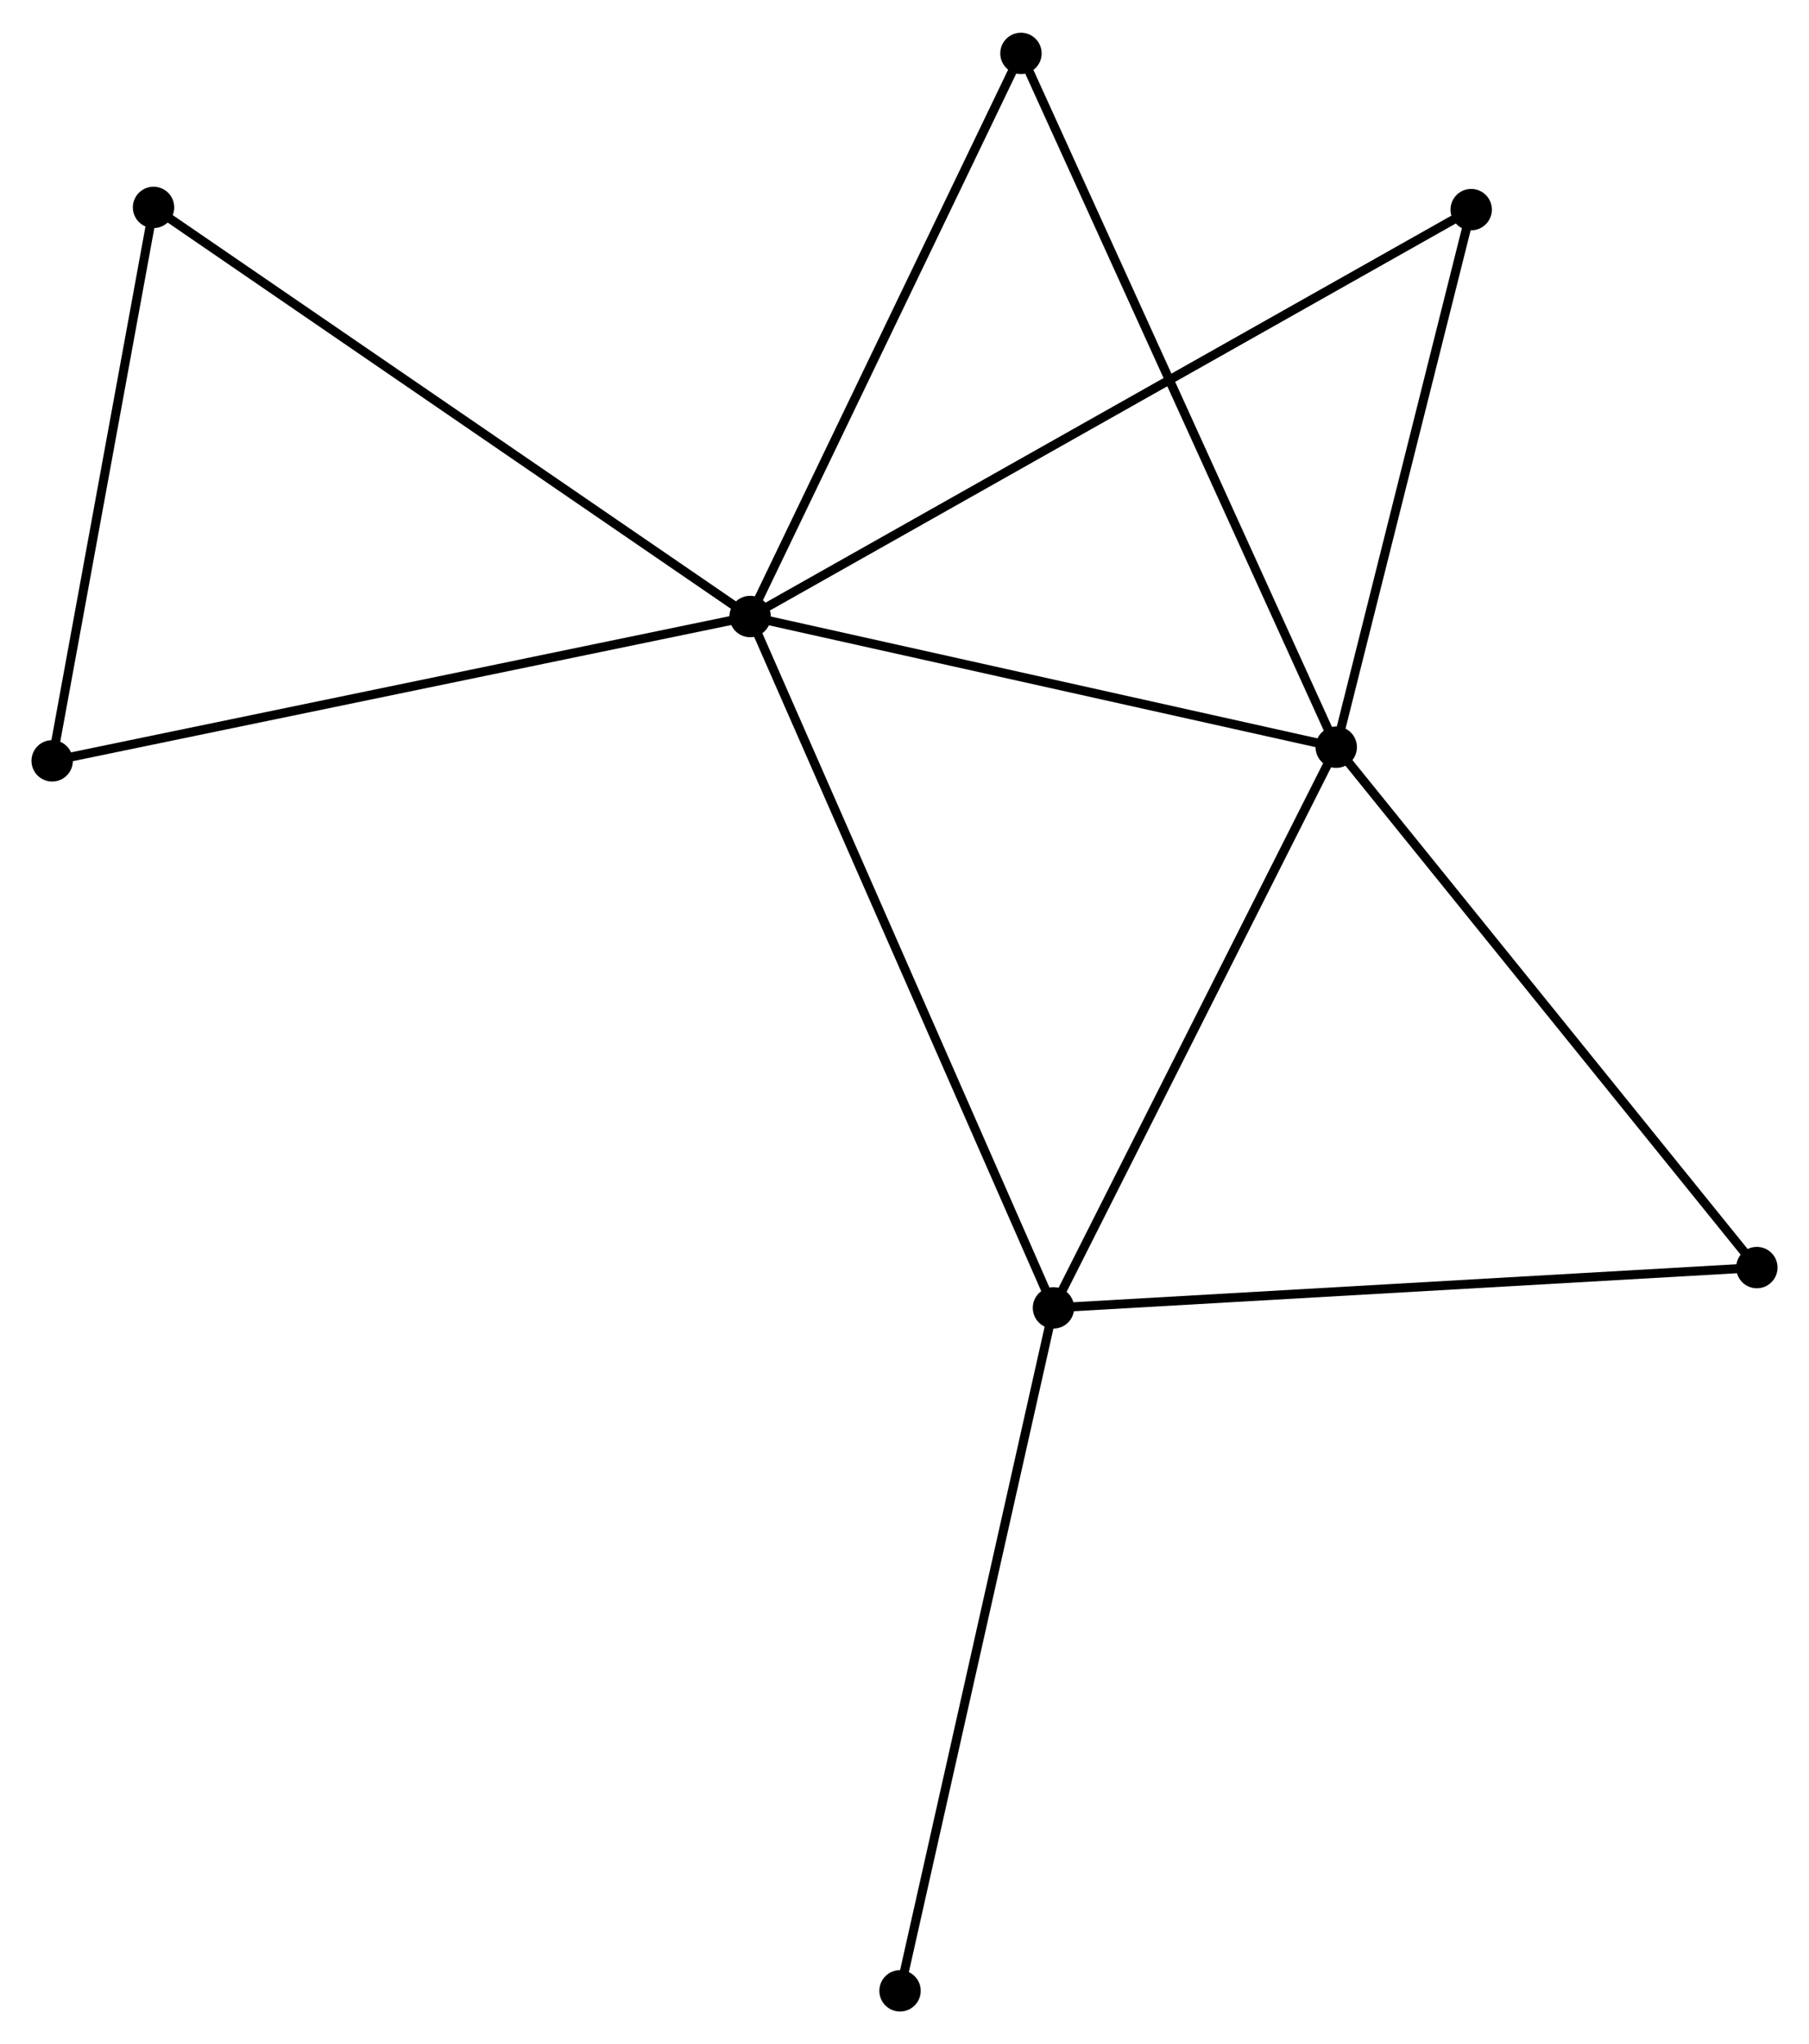 <?xml version="1.0" encoding="UTF-8" standalone="no"?>
<!DOCTYPE svg PUBLIC "-//W3C//DTD SVG 1.1//EN"
 "http://www.w3.org/Graphics/SVG/1.1/DTD/svg11.dtd">
<!-- Generated by graphviz version 2.36.0 (20140111.2315)
 -->
<!-- Title: %3 Pages: 1 -->
<svg width="201pt" height="227pt"
 viewBox="0.00 0.00 201.13 226.88" xmlns="http://www.w3.org/2000/svg" xmlns:xlink="http://www.w3.org/1999/xlink">
<g id="graph0" class="graph" transform="scale(1 1) rotate(0) translate(4 222.875)">
<title>%3</title>
<!-- 0 -->
<g id="node1" class="node"><title>0</title>
<ellipse fill="black" stroke="black" cx="79.401" cy="-154.505" rx="1.8" ry="1.8"/>
</g>
<!-- 1 -->
<g id="node2" class="node"><title>1</title>
<ellipse fill="black" stroke="black" cx="144.568" cy="-139.988" rx="1.8" ry="1.8"/>
</g>
<!-- 0&#45;&#45;1 -->
<g id="edge1" class="edge"><title>0&#45;&#45;1</title>
<path fill="none" stroke="black" d="M81.281,-154.087C90.797,-151.967 133.562,-142.44 142.803,-140.381"/>
</g>
<!-- 2 -->
<g id="node3" class="node"><title>2</title>
<ellipse fill="black" stroke="black" cx="113.128" cy="-77.685" rx="1.8" ry="1.8"/>
</g>
<!-- 0&#45;&#45;2 -->
<g id="edge2" class="edge"><title>0&#45;&#45;2</title>
<path fill="none" stroke="black" d="M80.234,-152.606C84.901,-141.978 107.734,-89.971 112.324,-79.517"/>
</g>
<!-- 3 -->
<g id="node4" class="node"><title>3</title>
<ellipse fill="black" stroke="black" cx="13.071" cy="-199.962" rx="1.8" ry="1.8"/>
</g>
<!-- 0&#45;&#45;3 -->
<g id="edge3" class="edge"><title>0&#45;&#45;3</title>
<path fill="none" stroke="black" d="M77.761,-155.629C68.664,-161.863 24.458,-192.158 14.897,-198.711"/>
</g>
<!-- 4 -->
<g id="node5" class="node"><title>4</title>
<ellipse fill="black" stroke="black" cx="159.571" cy="-199.716" rx="1.8" ry="1.8"/>
</g>
<!-- 0&#45;&#45;4 -->
<g id="edge4" class="edge"><title>0&#45;&#45;4</title>
<path fill="none" stroke="black" d="M81.075,-155.45C91.509,-161.333 147.499,-192.908 157.906,-198.777"/>
</g>
<!-- 5 -->
<g id="node6" class="node"><title>5</title>
<ellipse fill="black" stroke="black" cx="109.513" cy="-217.075" rx="1.8" ry="1.8"/>
</g>
<!-- 0&#45;&#45;5 -->
<g id="edge5" class="edge"><title>0&#45;&#45;5</title>
<path fill="none" stroke="black" d="M80.269,-156.31C84.667,-165.447 104.428,-206.509 108.698,-215.382"/>
</g>
<!-- 7 -->
<g id="node7" class="node"><title>7</title>
<ellipse fill="black" stroke="black" cx="1.8" cy="-138.469" rx="1.8" ry="1.8"/>
</g>
<!-- 0&#45;&#45;7 -->
<g id="edge6" class="edge"><title>0&#45;&#45;7</title>
<path fill="none" stroke="black" d="M77.483,-154.109C66.746,-151.89 14.211,-141.034 3.651,-138.851"/>
</g>
<!-- 1&#45;&#45;2 -->
<g id="edge7" class="edge"><title>1&#45;&#45;2</title>
<path fill="none" stroke="black" d="M143.661,-138.19C139.07,-129.092 118.438,-88.206 113.979,-79.371"/>
</g>
<!-- 1&#45;&#45;4 -->
<g id="edge8" class="edge"><title>1&#45;&#45;4</title>
<path fill="none" stroke="black" d="M145.067,-141.975C147.345,-151.043 156.741,-188.45 159.055,-197.66"/>
</g>
<!-- 1&#45;&#45;5 -->
<g id="edge9" class="edge"><title>1&#45;&#45;5</title>
<path fill="none" stroke="black" d="M143.701,-141.893C138.851,-152.559 115.12,-204.746 110.35,-215.237"/>
</g>
<!-- 6 -->
<g id="node8" class="node"><title>6</title>
<ellipse fill="black" stroke="black" cx="191.332" cy="-82.163" rx="1.8" ry="1.8"/>
</g>
<!-- 1&#45;&#45;6 -->
<g id="edge10" class="edge"><title>1&#45;&#45;6</title>
<path fill="none" stroke="black" d="M145.724,-138.558C152.137,-130.628 183.304,-92.09 190.045,-83.755"/>
</g>
<!-- 2&#45;&#45;6 -->
<g id="edge11" class="edge"><title>2&#45;&#45;6</title>
<path fill="none" stroke="black" d="M115.061,-77.795C125.881,-78.415 178.824,-81.447 189.466,-82.056"/>
</g>
<!-- 8 -->
<g id="node9" class="node"><title>8</title>
<ellipse fill="black" stroke="black" cx="96.069" cy="-1.8" rx="1.8" ry="1.8"/>
</g>
<!-- 2&#45;&#45;8 -->
<g id="edge12" class="edge"><title>2&#45;&#45;8</title>
<path fill="none" stroke="black" d="M112.706,-75.809C110.346,-65.31 98.798,-13.937 96.476,-3.61"/>
</g>
<!-- 3&#45;&#45;7 -->
<g id="edge13" class="edge"><title>3&#45;&#45;7</title>
<path fill="none" stroke="black" d="M12.746,-198.188C11.129,-189.366 3.961,-150.26 2.195,-140.621"/>
</g>
</g>
</svg>
